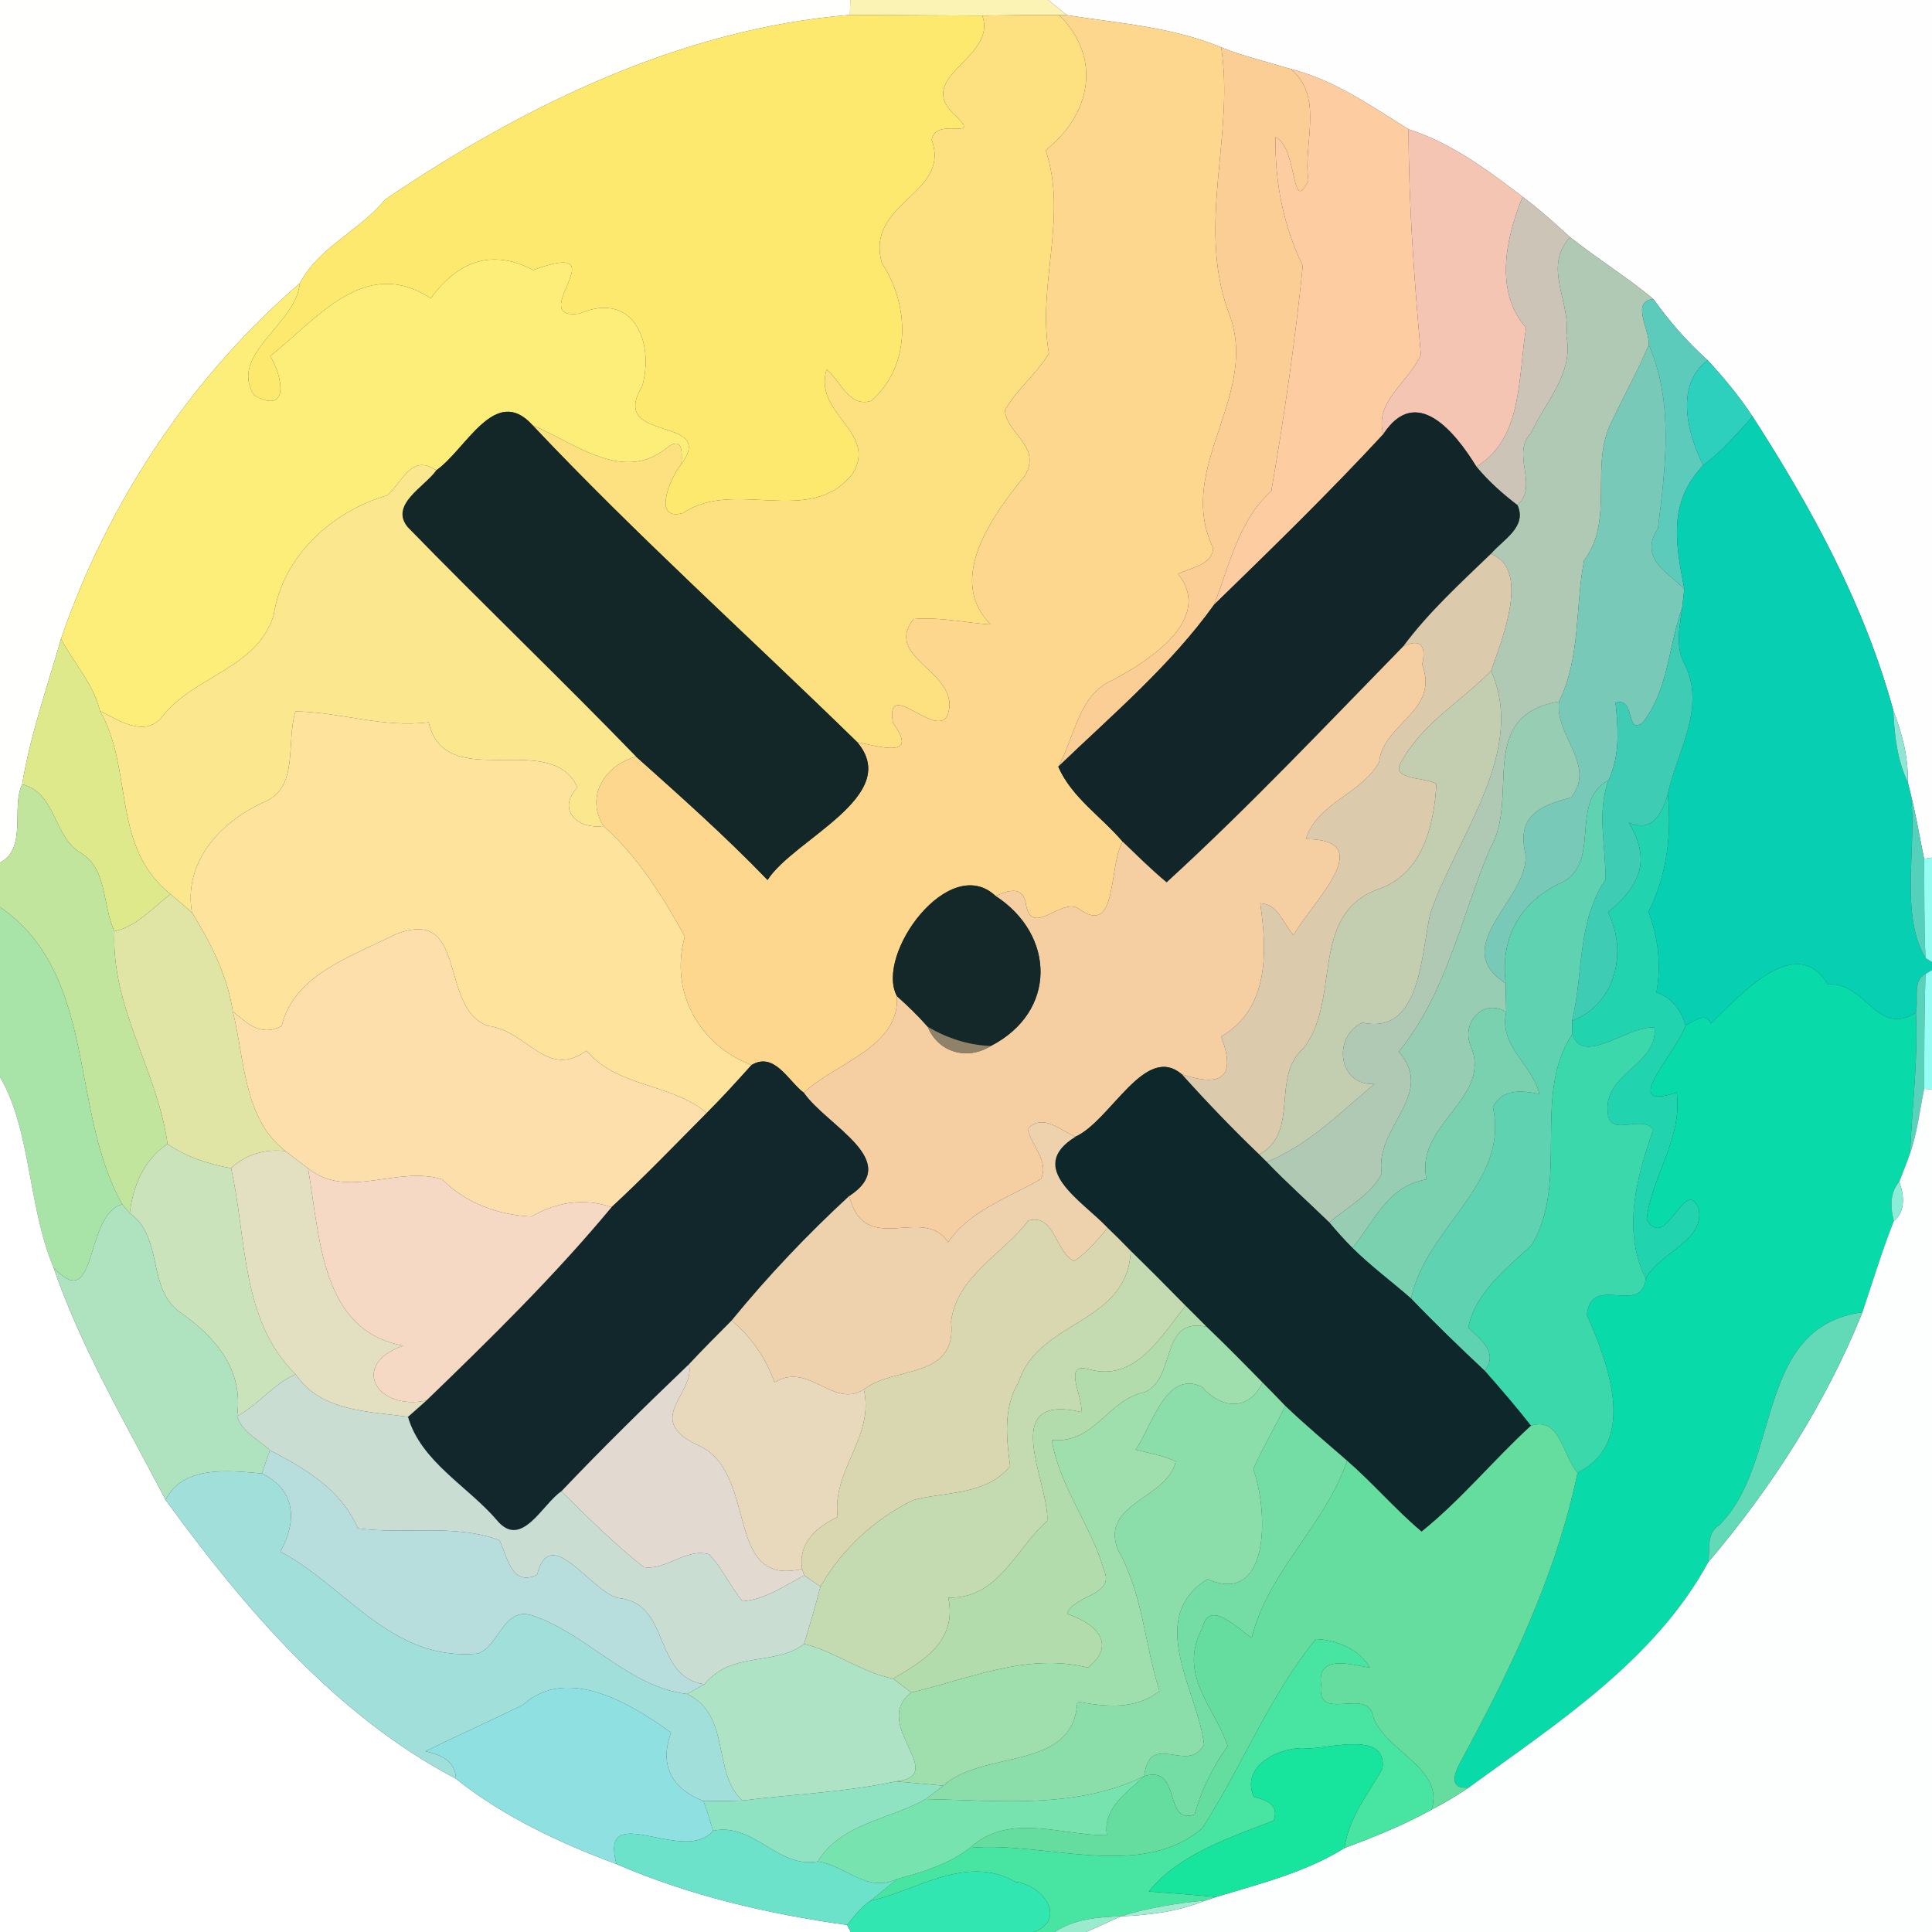 <?xml version="1.0" encoding="UTF-8" ?>
<!DOCTYPE svg PUBLIC "-//W3C//DTD SVG 1.1//EN" "http://www.w3.org/Graphics/SVG/1.1/DTD/svg11.dtd">
<svg width="250pt" height="250pt" viewBox="0 0 250 250" version="1.1" xmlns="http://www.w3.org/2000/svg">
<rect x="0" y="0" width="250" height="250" fill="#333333" stroke="none"/>
<g id="#fffffeff">
<path fill="#fffffe" opacity="1.00" d=" M 0.00 0.00 L 110.02 0.00 C 110.01 0.48 109.99 1.45 109.98 1.93 C 88.17 3.71 67.75 13.69 49.85 25.81 C 46.55 29.85 41.26 31.96 38.78 36.67 C 24.68 48.82 13.92 65.05 7.90 82.66 C 6.12 88.89 3.93 95.06 2.87 101.48 C 1.43 104.46 3.56 109.76 0.00 111.63 L 0.00 0.00 Z" />
</g>
<g id="#fbf3b4ff">
<path fill="#fbf3b4" opacity="1.00" d=" M 110.02 0.00 L 135.63 0.00 C 136.44 0.65 137.25 1.31 138.06 1.96 L 137.06 1.95 C 133.73 1.93 130.43 1.96 127.11 2.02 C 121.39 1.99 115.68 1.97 109.98 1.93 C 109.99 1.45 110.01 0.48 110.02 0.00 Z" />
</g>
<g id="#fefefeff">
<path fill="#fefefe" opacity="1.00" d=" M 135.63 0.00 L 250.00 0.00 L 250.00 110.97 L 248.98 111.13 C 248.40 108.35 247.95 105.54 247.25 102.79 C 247.15 102.40 246.97 101.62 246.87 101.23 C 246.95 98.01 246.14 94.90 244.99 91.92 C 241.24 78.20 234.43 65.76 226.78 53.89 C 225.07 51.30 223.08 48.90 220.98 46.62 C 218.34 44.25 216.02 41.59 213.96 38.71 C 210.52 35.84 206.68 33.48 203.17 30.69 C 201.19 28.88 199.18 27.08 197.03 25.47 C 192.48 21.99 187.79 18.49 182.27 16.73 C 177.41 13.72 172.62 10.32 166.99 8.92 C 163.99 8.01 160.93 7.30 158.02 6.13 C 151.66 3.47 144.78 3.03 138.06 1.96 C 137.25 1.31 136.44 0.65 135.63 0.00 Z" />
</g>
<g id="#fee96fff">
<path fill="#fee96f" opacity="1.00" d=" M 49.85 25.81 C 67.75 13.69 88.17 3.71 109.98 1.93 C 115.68 1.97 121.39 1.99 127.11 2.02 C 129.11 7.68 117.79 9.93 123.84 15.15 C 126.92 18.24 121.07 15.04 120.56 18.10 C 123.12 25.19 111.83 26.14 114.13 34.09 C 117.64 39.36 118.02 47.26 112.73 51.88 C 109.83 52.76 108.80 49.27 106.96 47.81 C 105.19 53.59 113.65 55.88 110.33 61.29 C 104.83 68.30 95.07 61.83 88.38 66.39 C 84.32 67.53 86.72 61.73 88.17 60.07 C 92.85 53.63 78.59 57.48 83.10 49.97 C 84.70 44.34 82.01 37.57 74.98 40.58 C 67.74 41.54 80.40 30.75 69.01 34.94 C 63.80 32.24 59.41 33.60 55.74 38.60 C 47.20 33.04 41.12 41.22 34.96 46.07 C 36.57 48.67 37.53 53.79 32.89 51.15 C 29.49 45.87 38.41 41.91 38.78 36.67 C 41.26 31.96 46.55 29.85 49.85 25.81 Z" />
</g>
<g id="#fde07fff">
<path fill="#fde07f" opacity="1.00" d=" M 127.11 2.02 C 130.43 1.96 133.73 1.93 137.06 1.95 C 142.75 7.63 141.02 14.95 135.31 19.43 C 138.21 28.11 134.16 36.85 135.73 45.74 C 134.12 48.40 131.56 50.38 130.04 53.08 C 130.20 56.13 134.83 57.70 132.64 61.52 C 128.38 66.76 122.39 74.97 128.19 80.81 C 124.86 80.59 121.55 79.79 118.21 80.11 C 114.28 85.07 123.91 86.87 122.77 92.02 C 121.78 96.53 114.45 87.18 115.55 93.55 C 118.88 98.09 114.22 96.73 110.92 96.03 C 96.92 82.35 82.35 69.27 68.92 55.03 C 74.31 57.27 80.49 62.49 86.13 58.08 C 88.20 56.41 88.34 58.09 88.17 60.07 C 86.72 61.73 84.32 67.53 88.38 66.39 C 95.07 61.83 104.83 68.30 110.33 61.29 C 113.65 55.88 105.19 53.59 106.96 47.81 C 108.80 49.27 109.83 52.76 112.73 51.88 C 118.02 47.26 117.64 39.36 114.13 34.09 C 111.83 26.14 123.12 25.19 120.56 18.10 C 121.07 15.04 126.92 18.24 123.84 15.15 C 117.79 9.93 129.11 7.68 127.11 2.02 Z" />
</g>
<g id="#fcd78dff">
<path fill="#fcd78d" opacity="1.00" d=" M 137.06 1.95 L 138.06 1.96 C 144.78 3.03 151.66 3.47 158.02 6.13 C 159.76 17.36 154.92 28.83 158.86 40.12 C 163.41 50.96 151.92 60.33 156.98 70.92 C 156.87 73.13 154.04 73.46 152.44 74.26 C 157.10 80.12 148.67 85.51 143.99 87.99 C 139.57 89.85 139.06 95.40 136.94 99.21 C 138.67 103.19 142.52 105.67 145.28 108.92 C 143.39 111.97 144.72 121.42 139.54 117.55 C 137.30 116.17 133.62 121.22 132.79 117.20 C 132.50 114.62 130.65 115.11 128.83 115.94 C 122.84 110.29 113.18 123.51 116.06 128.90 C 116.49 135.50 108.15 137.50 104.01 141.40 C 101.99 139.88 100.20 136.03 97.24 137.82 C 90.49 135.24 86.61 128.38 88.61 121.18 C 85.77 116.01 82.54 110.83 78.09 106.89 C 75.69 103.05 78.29 98.98 82.31 97.91 C 88.11 103.09 93.92 108.26 99.32 113.87 C 102.69 108.59 116.84 102.99 110.92 96.03 C 114.22 96.73 118.88 98.09 115.55 93.55 C 114.45 87.18 121.78 96.53 122.77 92.02 C 123.91 86.87 114.28 85.07 118.21 80.11 C 121.55 79.79 124.86 80.59 128.19 80.81 C 122.39 74.97 128.38 66.76 132.64 61.52 C 134.83 57.70 130.20 56.13 130.04 53.08 C 131.56 50.38 134.12 48.40 135.73 45.74 C 134.16 36.85 138.21 28.11 135.31 19.43 C 141.02 14.95 142.75 7.63 137.06 1.95 Z" />
</g>
<g id="#face94ff">
<path fill="#face94" opacity="1.00" d=" M 158.02 6.13 C 160.93 7.30 163.99 8.01 166.99 8.92 C 171.42 12.51 168.56 18.62 169.31 23.33 C 167.05 28.14 167.95 19.08 165.06 17.75 C 164.94 23.52 166.06 29.20 168.58 34.39 C 167.59 44.15 166.18 53.88 164.51 63.53 C 160.28 67.35 159.10 73.11 157.11 78.24 C 151.45 86.14 143.92 92.50 136.94 99.21 C 139.06 95.40 139.57 89.85 143.99 87.99 C 148.67 85.51 157.10 80.12 152.44 74.26 C 154.04 73.46 156.87 73.13 156.98 70.92 C 151.92 60.33 163.41 50.96 158.86 40.12 C 154.92 28.83 159.76 17.36 158.02 6.13 Z" />
</g>
<g id="#fdcca1ff">
<path fill="#fdcca1" opacity="1.00" d=" M 166.99 8.92 C 172.62 10.32 177.41 13.72 182.27 16.73 C 182.27 26.47 183.01 36.19 183.86 45.89 C 182.37 49.40 177.74 52.00 179.01 56.17 C 171.97 63.78 164.54 71.02 157.11 78.24 C 159.10 73.11 160.28 67.35 164.51 63.53 C 166.18 53.88 167.59 44.15 168.58 34.39 C 166.06 29.20 164.94 23.52 165.06 17.75 C 167.95 19.08 167.05 28.14 169.31 23.33 C 168.56 18.62 171.42 12.51 166.99 8.92 Z" />
</g>
<g id="#f5c5b3ff">
<path fill="#f5c5b3" opacity="1.00" d=" M 182.27 16.73 C 187.79 18.49 192.48 21.99 197.03 25.47 C 194.84 30.76 193.35 37.79 197.48 42.41 C 196.43 48.55 197.10 56.82 191.04 60.38 C 188.26 55.85 183.24 49.70 179.01 56.17 C 177.74 52.00 182.37 49.40 183.86 45.89 C 183.01 36.19 182.27 26.47 182.27 16.73 Z" />
</g>
<g id="#cdc4b8ff">
<path fill="#cdc4b8" opacity="1.00" d=" M 197.48 42.41 C 193.35 37.79 194.84 30.76 197.03 25.47 C 199.18 27.08 201.19 28.88 203.17 30.69 C 199.58 34.58 203.29 39.02 202.69 43.44 C 203.67 48.33 199.97 51.99 198.12 56.04 C 195.46 58.76 199.18 62.82 196.36 65.37 C 194.42 63.89 192.59 62.26 191.04 60.38 C 197.10 56.82 196.43 48.55 197.48 42.41 Z" />
</g>
<g id="#afc9b5ff">
<path fill="#afc9b5" opacity="1.00" d=" M 203.17 30.69 C 206.68 33.48 210.52 35.84 213.96 38.71 C 210.94 38.92 213.52 42.74 213.35 44.64 C 211.92 48.05 210.09 51.25 208.54 54.60 C 205.65 60.19 208.96 67.28 204.98 72.50 C 203.81 78.57 204.55 85.09 201.74 90.78 C 190.87 92.65 196.74 103.28 192.81 109.80 C 189.07 118.67 187.21 128.48 181.00 136.08 C 185.89 141.70 177.84 145.78 178.79 151.85 C 177.46 154.60 174.31 156.20 172.01 158.19 C 169.32 155.57 166.51 153.08 163.92 150.37 C 169.43 148.06 173.39 144.01 177.84 140.27 C 173.12 140.51 172.39 134.13 176.29 132.33 C 184.08 134.04 183.86 122.85 185.14 118.02 C 188.61 108.09 197.59 97.18 192.94 86.81 C 194.51 82.39 198.00 73.61 192.92 71.67 C 194.49 69.80 197.63 68.21 196.36 65.37 C 199.18 62.82 195.46 58.76 198.12 56.04 C 199.97 51.99 203.67 48.33 202.69 43.44 C 203.29 39.02 199.58 34.58 203.17 30.69 Z" />
</g>
<g id="#fded79ff">
<path fill="#fded79" opacity="1.00" d=" M 55.74 38.60 C 59.41 33.60 63.80 32.24 69.01 34.94 C 80.40 30.75 67.74 41.54 74.98 40.58 C 82.01 37.57 84.70 44.34 83.10 49.97 C 78.59 57.48 92.85 53.63 88.17 60.07 C 88.34 58.09 88.20 56.41 86.13 58.08 C 80.49 62.49 74.31 57.27 68.92 55.03 C 64.06 49.64 60.33 58.16 56.45 60.86 C 53.26 58.66 52.09 62.33 50.14 64.09 C 43.03 66.12 36.57 71.96 35.42 79.57 C 33.32 86.56 24.94 87.46 20.88 92.88 C 18.63 95.43 15.29 93.18 12.94 92.00 C 12.11 88.47 9.53 85.80 7.90 82.66 C 13.92 65.05 24.68 48.82 38.78 36.67 C 38.41 41.91 29.49 45.87 32.89 51.15 C 37.53 53.79 36.57 48.67 34.96 46.07 C 41.12 41.22 47.20 33.04 55.74 38.60 Z" />
</g>
<g id="#5dcbbbff">
<path fill="#5dcbbb" opacity="1.00" d=" M 213.35 44.64 C 213.52 42.74 210.94 38.92 213.96 38.71 C 216.02 41.59 218.34 44.25 220.98 46.62 C 216.71 49.76 218.33 56.11 220.40 60.20 C 215.78 65.07 216.84 70.38 217.95 76.22 C 215.90 74.07 212.00 72.35 214.53 68.40 C 215.50 60.63 216.62 52.00 213.35 44.64 Z" />
</g>
<g id="#79c9b8ff">
<path fill="#79c9b8" opacity="1.00" d=" M 213.35 44.64 C 216.62 52.00 215.50 60.63 214.53 68.40 C 212.00 72.35 215.90 74.07 217.95 76.22 C 217.88 76.83 217.74 78.06 217.67 78.67 C 215.89 83.57 215.94 89.18 212.56 93.51 C 210.28 95.15 211.69 90.14 209.05 90.93 C 209.38 94.32 209.66 97.73 208.14 100.96 C 202.77 103.83 207.67 112.18 201.43 114.50 C 196.38 117.19 194.17 121.60 194.83 127.24 C 187.29 122.42 197.84 116.33 197.41 110.57 C 196.11 105.33 199.69 104.16 203.31 103.19 C 206.62 99.01 201.16 95.19 201.74 90.78 C 204.55 85.09 203.81 78.57 204.98 72.50 C 208.96 67.28 205.65 60.19 208.54 54.60 C 210.09 51.25 211.92 48.05 213.35 44.64 Z" />
</g>
<g id="#2dcfbdff">
<path fill="#2dcfbd" opacity="1.00" d=" M 220.40 60.20 C 218.33 56.11 216.71 49.76 220.98 46.62 C 223.08 48.90 225.07 51.30 226.78 53.89 C 224.76 56.10 222.83 58.42 220.40 60.20 Z" />
</g>
<g id="#132728ff">
<path fill="#132728" opacity="1.00" d=" M 56.45 60.86 C 60.33 58.16 64.06 49.64 68.92 55.03 C 82.35 69.27 96.92 82.35 110.92 96.03 C 116.84 102.99 102.69 108.59 99.32 113.87 C 93.92 108.26 88.11 103.09 82.31 97.91 C 72.59 87.87 62.48 78.21 52.74 68.20 C 50.38 65.28 54.96 62.98 56.45 60.86 Z" />
</g>
<g id="#12262aff">
<path fill="#12262a" opacity="1.00" d=" M 179.01 56.17 C 183.24 49.70 188.26 55.85 191.04 60.38 C 192.59 62.26 194.42 63.89 196.36 65.37 C 197.63 68.21 194.49 69.80 192.92 71.67 C 188.97 75.48 184.87 79.21 181.59 83.63 C 171.52 93.93 161.59 104.46 150.96 114.18 C 148.97 112.53 147.14 110.70 145.28 108.92 C 142.52 105.67 138.67 103.19 136.94 99.21 C 143.92 92.50 151.45 86.14 157.11 78.24 C 164.54 71.02 171.97 63.78 179.01 56.17 Z" />
</g>
<g id="#07cfb2ff">
<path fill="#07cfb2" opacity="1.00" d=" M 220.40 60.20 C 222.83 58.42 224.76 56.10 226.78 53.89 C 234.43 65.76 241.24 78.20 244.99 91.92 C 245.14 95.10 245.48 98.32 246.87 101.23 C 246.97 101.62 247.15 102.40 247.25 102.79 C 248.12 109.48 245.76 118.23 249.16 123.98 L 250.00 124.49 L 250.00 125.52 L 249.16 126.02 C 247.40 126.88 248.31 129.43 247.92 131.01 C 242.91 134.33 241.43 126.95 236.53 127.39 C 232.42 120.54 225.12 128.83 221.41 132.43 C 220.58 130.83 219.21 132.22 218.12 132.69 C 217.52 130.74 216.35 129.08 214.34 128.44 C 214.98 124.86 214.58 121.38 213.32 117.98 C 215.70 113.25 216.33 107.99 215.81 102.75 C 217.00 97.30 220.80 91.51 218.00 85.99 C 216.74 83.70 217.35 81.11 217.67 78.67 C 217.74 78.06 217.88 76.83 217.95 76.22 C 216.84 70.38 215.78 65.07 220.40 60.20 Z" />
</g>
<g id="#fbe88eff">
<path fill="#fbe88e" opacity="1.00" d=" M 50.14 64.09 C 52.09 62.33 53.26 58.66 56.45 60.86 C 54.96 62.98 50.38 65.28 52.74 68.20 C 62.48 78.21 72.59 87.87 82.31 97.91 C 78.29 98.98 75.69 103.05 78.09 106.89 C 74.70 107.37 72.01 104.73 74.72 101.90 C 71.30 94.27 57.58 102.83 55.47 93.46 C 49.62 94.22 44.04 92.14 38.24 92.05 C 36.94 96.09 38.84 102.08 33.92 103.90 C 28.49 106.43 23.72 111.53 24.84 118.09 C 23.92 117.28 22.99 116.48 22.06 115.69 C 14.36 109.55 17.32 99.67 12.94 92.00 C 15.29 93.18 18.63 95.43 20.88 92.88 C 24.94 87.46 33.32 86.56 35.42 79.57 C 36.57 71.96 43.03 66.12 50.14 64.09 Z" />
</g>
<g id="#dbcaacff">
<path fill="#dbcaac" opacity="1.00" d=" M 181.59 83.63 C 184.87 79.21 188.97 75.48 192.92 71.67 C 198.00 73.61 194.51 82.39 192.94 86.81 C 189.14 90.71 184.15 93.53 181.44 98.41 C 179.58 100.98 184.42 100.53 185.87 101.43 C 185.55 106.96 184.06 113.23 178.10 115.15 C 169.35 118.59 173.58 129.52 168.63 135.68 C 164.41 139.44 168.26 146.50 162.93 149.39 C 159.46 146.06 156.13 142.59 152.92 139.01 C 158.13 140.75 159.99 139.37 158.02 134.13 C 164.20 130.54 164.00 123.22 163.07 116.88 C 165.39 116.97 166.04 119.53 167.38 120.99 C 169.94 116.59 178.49 108.59 168.97 108.58 C 170.40 103.91 176.33 102.63 178.46 98.60 C 179.01 93.53 186.29 92.10 184.03 85.97 C 184.57 83.67 183.91 82.53 181.59 83.63 Z" />
</g>
<g id="#3eccb4ff">
<path fill="#3eccb4" opacity="1.00" d=" M 212.56 93.51 C 215.94 89.18 215.89 83.57 217.67 78.67 C 217.35 81.11 216.74 83.70 218.00 85.99 C 220.80 91.51 217.00 97.30 215.81 102.75 C 215.06 105.32 213.82 107.79 210.77 106.43 C 213.56 111.16 212.47 114.43 208.07 118.05 C 210.66 123.13 209.07 129.96 203.42 132.09 C 204.92 125.97 204.03 119.36 207.74 113.83 C 207.82 109.52 206.59 105.16 208.14 100.96 C 209.66 97.73 209.38 94.32 209.05 90.93 C 211.69 90.14 210.28 95.15 212.56 93.51 Z" />
</g>
<g id="#dee98bff">
<path fill="#dee98b" opacity="1.00" d=" M 2.87 101.48 C 3.93 95.06 6.12 88.89 7.90 82.66 C 9.53 85.80 12.11 88.47 12.94 92.00 C 17.32 99.67 14.36 109.55 22.06 115.69 C 19.75 117.46 17.78 119.84 14.81 120.51 C 13.24 117.21 13.94 112.62 10.58 110.44 C 6.82 108.36 7.39 102.67 2.87 101.48 Z" />
</g>
<g id="#f5cea2ff">
<path fill="#f5cea2" opacity="1.00" d=" M 181.59 83.63 C 183.91 82.53 184.57 83.67 184.03 85.97 C 186.29 92.10 179.01 93.53 178.46 98.60 C 176.33 102.63 170.40 103.91 168.97 108.58 C 178.49 108.59 169.94 116.59 167.38 120.99 C 166.04 119.53 165.39 116.97 163.07 116.88 C 164.00 123.22 164.20 130.54 158.02 134.13 C 159.99 139.37 158.13 140.75 152.92 139.01 C 148.16 134.95 143.76 145.00 139.16 147.09 C 137.19 146.27 134.94 144.00 132.98 146.08 C 133.46 148.22 135.81 150.33 134.69 152.56 C 130.50 155.01 125.51 156.59 122.68 160.76 C 119.52 155.80 111.94 162.85 109.88 154.77 C 116.87 150.18 107.06 145.75 104.01 141.40 C 108.15 137.50 116.49 135.50 116.06 128.90 C 117.46 130.15 118.81 131.45 120.05 132.87 C 121.39 136.14 125.10 137.28 128.21 135.35 C 136.80 130.92 136.57 120.98 128.83 115.94 C 130.65 115.11 132.50 114.62 132.79 117.20 C 133.62 121.22 137.30 116.17 139.54 117.55 C 144.72 121.42 143.39 111.97 145.28 108.92 C 147.14 110.70 148.97 112.53 150.96 114.18 C 161.59 104.46 171.52 93.93 181.59 83.63 Z" />
</g>
<g id="#c3cdb0ff">
<path fill="#c3cdb0" opacity="1.00" d=" M 181.44 98.41 C 184.15 93.53 189.14 90.71 192.94 86.81 C 197.59 97.18 188.61 108.09 185.14 118.02 C 183.86 122.85 184.08 134.04 176.29 132.33 C 172.39 134.13 173.12 140.51 177.84 140.27 C 173.39 144.01 169.43 148.06 163.92 150.37 C 163.67 150.12 163.18 149.64 162.93 149.39 C 168.26 146.50 164.41 139.44 168.63 135.68 C 173.58 129.52 169.35 118.59 178.10 115.15 C 184.06 113.23 185.55 106.96 185.87 101.43 C 184.42 100.53 179.58 100.98 181.44 98.41 Z" />
</g>
<g id="#97cdb3ff">
<path fill="#97cdb3" opacity="1.00" d=" M 192.81 109.80 C 196.74 103.28 190.87 92.65 201.74 90.78 C 201.16 95.19 206.62 99.01 203.31 103.19 C 199.69 104.16 196.11 105.33 197.41 110.57 C 197.84 116.33 187.29 122.42 194.83 127.24 C 194.86 128.47 194.88 129.71 194.90 130.96 C 191.81 129.02 188.87 132.62 190.43 135.62 C 192.89 142.24 183.02 145.61 184.60 152.61 C 179.48 153.50 177.88 158.03 175.01 161.49 C 173.95 160.44 172.97 159.32 172.01 158.19 C 174.31 156.20 177.46 154.60 178.79 151.85 C 177.84 145.78 185.89 141.70 181.00 136.08 C 187.21 128.48 189.07 118.67 192.81 109.80 Z" />
</g>
<g id="#fee39cff">
<path fill="#fee39c" opacity="1.00" d=" M 38.24 92.05 C 44.04 92.14 49.62 94.22 55.47 93.46 C 57.58 102.83 71.30 94.27 74.72 101.90 C 72.01 104.73 74.70 107.37 78.09 106.89 C 82.54 110.83 85.77 116.01 88.61 121.18 C 86.61 128.38 90.49 135.24 97.24 137.82 C 95.35 139.92 93.45 142.02 91.45 144.02 C 86.88 140.14 79.95 140.77 75.89 135.96 C 70.70 139.72 68.22 133.33 63.10 132.74 C 56.66 130.34 60.71 117.02 51.01 120.97 C 45.63 123.73 38.03 126.08 36.45 132.77 C 33.64 134.23 31.92 132.30 30.13 130.90 C 29.44 126.27 27.29 122.03 24.84 118.09 C 23.72 111.53 28.49 106.43 33.92 103.90 C 38.84 102.08 36.94 96.09 38.24 92.05 Z" />
</g>
<g id="#90e5d5ff">
<path fill="#90e5d5" opacity="1.00" d=" M 244.99 91.92 C 246.14 94.90 246.95 98.01 246.87 101.23 C 245.48 98.32 245.14 95.10 244.99 91.92 Z" />
</g>
<g id="#5fd2b2ff">
<path fill="#5fd2b2" opacity="1.00" d=" M 201.43 114.50 C 207.67 112.18 202.77 103.83 208.14 100.96 C 206.59 105.16 207.82 109.52 207.74 113.83 C 204.03 119.36 204.92 125.97 203.42 132.09 C 203.43 132.52 203.46 133.38 203.47 133.81 C 198.14 141.73 203.18 153.00 198.16 161.15 C 194.92 164.17 190.92 167.24 189.99 171.80 C 191.60 173.33 193.93 175.02 192.14 177.40 C 188.89 174.35 185.68 171.26 182.60 168.04 C 184.48 158.84 195.37 153.14 193.18 143.27 C 194.42 140.82 196.91 141.11 199.20 141.57 C 198.26 137.67 193.92 135.40 194.90 130.96 C 194.88 129.71 194.86 128.47 194.83 127.24 C 194.17 121.60 196.38 117.19 201.43 114.50 Z" />
</g>
<g id="#c2e59eff">
<path fill="#c2e59e" opacity="1.00" d=" M 0.00 111.63 C 3.56 109.76 1.43 104.46 2.87 101.48 C 7.39 102.67 6.82 108.36 10.58 110.44 C 13.94 112.62 13.24 117.21 14.81 120.51 C 14.36 130.41 20.38 138.50 21.68 148.02 C 18.62 150.06 17.22 153.43 16.79 156.98 C 16.54 156.69 16.06 156.12 15.82 155.84 C 8.92 143.63 12.71 126.17 0.00 117.37 L 0.00 111.63 Z" />
</g>
<g id="#22d3b0ff">
<path fill="#22d3b0" opacity="1.00" d=" M 210.77 106.43 C 213.82 107.79 215.06 105.32 215.81 102.75 C 216.33 107.99 215.70 113.25 213.32 117.98 C 214.58 121.38 214.98 124.86 214.34 128.44 C 216.35 129.08 217.52 130.74 218.12 132.69 C 216.93 136.26 209.29 143.96 216.96 141.36 C 217.75 147.37 213.68 152.21 213.08 157.79 C 215.60 162.10 217.94 152.16 219.78 156.29 C 220.79 160.50 214.72 162.08 212.97 165.43 C 209.85 159.31 211.80 152.26 213.93 146.15 C 212.41 144.12 208.26 147.32 208.04 143.94 C 207.46 138.86 214.56 137.81 214.10 132.96 C 210.60 132.71 204.79 138.01 203.47 133.81 C 203.46 133.38 203.43 132.52 203.42 132.09 C 209.07 129.96 210.66 123.13 208.07 118.05 C 212.47 114.43 213.56 111.16 210.77 106.43 Z" />
</g>
<g id="#55d1bbff">
<path fill="#55d1bb" opacity="1.00" d=" M 247.25 102.79 C 247.95 105.54 248.40 108.35 248.98 111.13 C 249.03 115.41 248.96 119.70 249.16 123.98 C 245.76 118.23 248.12 109.48 247.25 102.79 Z" />
</g>
<g id="#96fdf3ff">
<path fill="#96fdf3" opacity="1.00" d=" M 248.98 111.13 L 250.00 110.97 L 250.00 124.49 L 249.16 123.98 C 248.96 119.70 249.03 115.41 248.98 111.13 Z" />
</g>
<g id="#152829ff">
<path fill="#152829" opacity="1.00" d=" M 116.06 128.90 C 113.18 123.51 122.84 110.29 128.83 115.94 C 136.57 120.98 136.80 130.92 128.21 135.35 C 125.30 135.25 122.54 134.34 120.05 132.87 C 118.81 131.45 117.46 130.15 116.06 128.90 Z" />
</g>
<g id="#e0e4a4ff">
<path fill="#e0e4a4" opacity="1.00" d=" M 14.81 120.51 C 17.78 119.84 19.75 117.46 22.06 115.69 C 22.99 116.48 23.92 117.28 24.84 118.09 C 27.29 122.03 29.44 126.27 30.13 130.90 C 31.68 137.03 31.45 144.66 36.93 148.95 C 34.32 148.65 31.82 149.35 29.90 151.17 C 26.99 150.64 24.12 149.73 21.68 148.02 C 20.38 138.50 14.36 130.41 14.81 120.51 Z" />
</g>
<g id="#a8e4a7ff">
<path fill="#a8e4a7" opacity="1.00" d=" M 0.00 117.37 C 12.71 126.17 8.92 143.63 15.82 155.84 C 10.87 157.15 12.69 170.31 6.91 163.98 C 3.61 156.10 4.02 146.25 0.00 139.35 L 0.00 117.37 Z" />
</g>
<g id="#fddfacff">
<path fill="#fddfac" opacity="1.00" d=" M 36.45 132.77 C 38.03 126.08 45.63 123.73 51.01 120.97 C 60.71 117.02 56.66 130.34 63.10 132.74 C 68.22 133.33 70.70 139.72 75.89 135.96 C 79.95 140.77 86.88 140.14 91.45 144.02 C 87.38 148.12 83.38 152.29 79.13 156.21 C 75.52 154.95 72.01 155.57 68.76 157.42 C 64.52 157.24 60.25 155.68 57.23 152.62 C 51.49 150.77 44.93 155.31 39.86 151.17 C 38.88 150.43 37.90 149.70 36.93 148.95 C 31.45 144.66 31.68 137.03 30.13 130.90 C 31.92 132.30 33.64 134.23 36.45 132.77 Z" />
</g>
<g id="#08daaaff">
<path fill="#08daaa" opacity="1.00" d=" M 221.41 132.43 C 225.12 128.83 232.42 120.54 236.53 127.39 C 241.43 126.95 242.91 134.33 247.92 131.01 C 248.23 137.10 247.41 143.15 247.16 149.22 C 246.75 150.48 246.23 151.69 245.76 152.92 C 244.51 154.34 244.61 156.29 245.06 158.00 C 243.53 161.87 242.33 165.86 241.00 169.80 C 226.90 171.74 230.64 189.38 222.42 197.40 C 220.78 198.43 221.29 200.51 221.05 202.14 C 214.15 214.85 201.48 222.99 190.06 231.31 C 187.43 231.56 188.14 229.53 188.99 227.99 C 195.47 216.01 201.30 204.05 204.14 190.56 C 211.99 186.67 208.11 176.43 205.34 170.15 C 205.89 164.69 212.38 170.37 212.97 165.43 C 214.72 162.08 220.79 160.50 219.78 156.29 C 217.94 152.16 215.60 162.10 213.08 157.79 C 213.68 152.21 217.75 147.37 216.96 141.36 C 209.29 143.96 216.93 136.26 218.12 132.69 C 219.21 132.22 220.58 130.83 221.41 132.43 Z" />
</g>
<g id="#58d2baff">
<path fill="#58d2ba" opacity="1.00" d=" M 247.92 131.01 C 248.31 129.43 247.40 126.88 249.16 126.02 C 249.00 130.97 249.00 135.93 248.99 140.89 C 248.40 143.67 248.12 146.53 247.16 149.22 C 247.41 143.15 248.23 137.10 247.92 131.01 Z" />
</g>
<g id="#95fdf3ff">
<path fill="#95fdf3" opacity="1.00" d=" M 249.16 126.02 L 250.00 125.52 L 250.00 141.00 L 248.99 140.89 C 249.00 135.93 249.00 130.97 249.16 126.02 Z" />
</g>
<g id="#7ad1b0ff">
<path fill="#7ad1b0" opacity="1.00" d=" M 190.43 135.62 C 188.87 132.62 191.81 129.02 194.90 130.96 C 193.92 135.40 198.26 137.67 199.20 141.57 C 196.91 141.11 194.42 140.82 193.18 143.27 C 195.37 153.14 184.48 158.84 182.60 168.04 C 180.08 165.83 177.38 163.84 175.01 161.49 C 177.88 158.03 179.48 153.50 184.60 152.61 C 183.02 145.61 192.89 142.24 190.43 135.62 Z" />
</g>
<g id="#908268ff">
<path fill="#908268" opacity="1.00" d=" M 120.05 132.87 C 122.54 134.34 125.30 135.25 128.21 135.35 C 125.10 137.28 121.39 136.14 120.05 132.87 Z" />
</g>
<g id="#3bd8acff">
<path fill="#3bd8ac" opacity="1.00" d=" M 203.47 133.81 C 204.79 138.01 210.60 132.71 214.10 132.96 C 214.56 137.81 207.46 138.86 208.04 143.94 C 208.26 147.32 212.41 144.12 213.93 146.15 C 211.80 152.26 209.85 159.31 212.97 165.43 C 212.38 170.37 205.89 164.69 205.34 170.15 C 208.11 176.43 211.99 186.67 204.14 190.56 C 202.20 188.42 201.91 183.24 198.10 184.49 C 196.20 182.05 194.18 179.72 192.14 177.40 C 193.93 175.02 191.60 173.33 189.99 171.80 C 190.92 167.24 194.92 164.17 198.16 161.15 C 203.18 153.00 198.14 141.73 203.47 133.81 Z" />
</g>
<g id="#12272bff">
<path fill="#12272b" opacity="1.00" d=" M 97.24 137.82 C 100.20 136.03 101.99 139.88 104.01 141.40 C 107.06 145.75 116.87 150.18 109.88 154.77 C 104.45 159.78 99.35 165.15 94.67 170.88 C 92.81 172.75 90.95 174.61 89.15 176.54 C 83.54 181.91 77.99 187.35 72.64 192.98 C 70.21 194.58 67.49 200.57 64.30 196.72 C 60.54 192.32 54.47 189.15 52.79 183.34 C 53.59 182.65 54.38 181.94 55.17 181.23 C 63.48 173.21 71.75 165.10 79.13 156.21 C 83.38 152.29 87.38 148.12 91.45 144.02 C 93.45 142.02 95.35 139.92 97.24 137.82 Z" />
</g>
<g id="#0e272aff">
<path fill="#0e272a" opacity="1.00" d=" M 139.16 147.09 C 143.76 145.00 148.16 134.95 152.92 139.01 C 156.13 142.59 159.46 146.06 162.93 149.39 C 163.18 149.64 163.67 150.12 163.92 150.37 C 166.51 153.08 169.32 155.57 172.01 158.19 C 172.97 159.32 173.95 160.44 175.01 161.49 C 177.38 163.84 180.08 165.83 182.60 168.04 C 185.68 171.26 188.89 174.35 192.14 177.40 C 194.18 179.72 196.20 182.05 198.10 184.49 C 193.26 188.92 189.08 194.07 183.95 198.19 C 180.55 195.32 177.66 191.93 174.31 189.01 C 171.62 186.67 168.89 184.38 166.31 181.92 C 165.34 180.90 164.36 179.89 163.37 178.90 C 160.98 176.46 158.60 174.04 156.14 171.69 C 155.23 170.78 154.33 169.86 153.42 168.97 C 151.07 166.57 148.71 164.20 146.32 161.87 C 145.35 160.86 144.35 159.87 143.34 158.90 C 140.04 155.39 132.61 151.14 139.16 147.09 Z" />
</g>
<g id="#fefffeff">
<path fill="#fefffe" opacity="1.00" d=" M 0.00 139.35 C 4.02 146.25 3.61 156.10 6.91 163.98 C 10.54 174.54 16.31 184.22 21.43 194.09 C 31.63 208.11 43.42 221.97 59.00 230.17 C 65.11 235.05 72.44 238.49 79.77 241.21 C 89.28 245.32 99.39 247.66 109.62 249.09 L 110.09 250.00 L 0.00 250.00 L 0.00 139.35 Z" />
</g>
<g id="#fdfffeff">
<path fill="#fdfffe" opacity="1.00" d=" M 248.99 140.89 L 250.00 141.00 L 250.00 250.00 L 140.55 250.00 C 142.04 249.33 143.54 248.66 145.03 247.97 C 148.77 247.82 152.48 247.35 155.98 245.92 C 156.33 245.80 157.03 245.58 157.38 245.46 C 163.03 243.74 168.93 242.29 173.98 239.13 C 177.83 237.70 181.64 236.16 185.24 234.17 C 186.91 233.32 188.50 232.35 190.06 231.31 C 201.48 222.99 214.15 214.85 221.05 202.14 C 229.27 192.48 236.26 181.57 241.00 169.80 C 242.33 165.86 243.53 161.87 245.06 158.00 C 246.62 156.73 246.39 154.61 245.76 152.92 C 246.23 151.69 246.75 150.48 247.16 149.22 C 248.12 146.53 248.40 143.67 248.99 140.89 Z" />
</g>
<g id="#eed2adff">
<path fill="#eed2ad" opacity="1.00" d=" M 132.98 146.08 C 134.94 144.00 137.19 146.27 139.16 147.09 C 132.61 151.14 140.04 155.39 143.34 158.90 C 142.01 160.44 140.70 162.04 139.00 163.19 C 136.51 162.00 136.53 157.01 133.07 157.94 C 129.86 162.24 123.76 165.16 123.07 171.01 C 123.90 178.59 115.64 176.71 111.78 179.80 C 107.78 182.32 104.73 176.16 100.22 178.87 C 99.08 175.72 97.25 173.03 94.67 170.88 C 99.35 165.15 104.45 159.78 109.88 154.77 C 111.94 162.85 119.52 155.80 122.68 160.76 C 125.51 156.59 130.50 155.01 134.69 152.56 C 135.81 150.33 133.46 148.22 132.98 146.08 Z" />
</g>
<g id="#cbe3baff">
<path fill="#cbe3ba" opacity="1.00" d=" M 16.79 156.98 C 17.22 153.43 18.62 150.06 21.68 148.02 C 24.12 149.73 26.99 150.64 29.90 151.17 C 31.96 160.27 31.13 170.80 38.25 177.84 C 35.34 179.07 33.47 181.79 30.68 183.24 C 31.55 177.18 27.80 172.94 23.26 169.78 C 18.96 166.66 21.21 160.12 16.79 156.98 Z" />
</g>
<g id="#e3e0c2ff">
<path fill="#e3e0c2" opacity="1.00" d=" M 29.90 151.17 C 31.82 149.35 34.32 148.65 36.93 148.95 C 37.90 149.70 38.88 150.43 39.86 151.17 C 41.44 160.29 41.52 172.17 52.18 174.13 C 45.23 176.54 48.68 182.59 55.17 181.23 C 54.38 181.94 53.59 182.65 52.79 183.34 C 47.54 182.60 41.54 182.66 38.25 177.84 C 31.13 170.80 31.96 160.27 29.90 151.17 Z" />
</g>
<g id="#f6d9c5ff">
<path fill="#f6d9c5" opacity="1.00" d=" M 39.86 151.17 C 44.93 155.31 51.49 150.77 57.23 152.62 C 60.25 155.68 64.52 157.24 68.76 157.42 C 72.01 155.57 75.52 154.95 79.13 156.21 C 71.75 165.10 63.48 173.21 55.17 181.23 C 48.68 182.59 45.23 176.54 52.18 174.13 C 41.52 172.17 41.44 160.29 39.86 151.17 Z" />
</g>
<g id="#8becd7ff">
<path fill="#8becd7" opacity="1.00" d=" M 245.06 158.00 C 244.61 156.29 244.51 154.34 245.76 152.92 C 246.39 154.61 246.62 156.73 245.06 158.00 Z" />
</g>
<g id="#afe3c0ff">
<path fill="#afe3c0" opacity="1.00" d=" M 6.91 163.98 C 12.69 170.31 10.87 157.15 15.82 155.84 C 16.06 156.12 16.54 156.69 16.79 156.98 C 21.21 160.12 18.96 166.66 23.26 169.78 C 27.80 172.94 31.55 177.18 30.68 183.24 C 31.31 185.31 33.45 186.27 34.93 187.66 C 34.57 188.66 34.23 189.66 33.90 190.67 C 29.62 190.29 23.66 189.57 21.43 194.09 C 16.31 184.22 10.54 174.54 6.91 163.98 Z" />
</g>
<g id="#d9d7afff">
<path fill="#d9d7af" opacity="1.00" d=" M 123.07 171.01 C 123.76 165.16 129.86 162.24 133.07 157.94 C 136.53 157.01 136.51 162.00 139.00 163.19 C 140.70 162.04 142.01 160.44 143.34 158.90 C 144.35 159.87 145.35 160.86 146.32 161.87 C 145.88 171.44 134.33 170.78 131.81 178.86 C 129.80 182.16 130.22 186.06 130.71 189.71 C 127.55 193.55 122.45 192.97 118.13 194.12 C 113.15 196.58 108.95 200.47 106.17 205.29 C 105.65 204.93 104.59 204.22 104.06 203.87 L 103.79 203.02 C 103.26 199.63 105.64 197.62 108.39 196.29 C 107.62 190.21 113.20 185.92 111.78 179.80 C 115.64 176.71 123.90 178.59 123.07 171.01 Z" />
</g>
<g id="#c4dab1ff">
<path fill="#c4dab1" opacity="1.00" d=" M 146.32 161.87 C 148.71 164.20 151.07 166.57 153.42 168.97 C 150.20 172.98 146.91 178.85 140.96 177.20 C 137.34 176.13 140.23 180.80 139.91 182.72 C 128.96 180.15 135.83 191.98 135.51 196.80 C 131.44 200.37 129.19 206.95 122.71 206.73 C 123.89 212.33 119.48 214.95 115.56 217.21 C 111.45 216.42 108.09 213.70 104.05 212.73 C 104.78 210.25 105.53 207.79 106.17 205.29 C 108.95 200.47 113.15 196.58 118.13 194.12 C 122.45 192.97 127.55 193.55 130.71 189.71 C 130.22 186.06 129.80 182.16 131.81 178.86 C 134.33 170.78 145.88 171.44 146.32 161.87 Z" />
</g>
<g id="#b2dcacff">
<path fill="#b2dcac" opacity="1.00" d=" M 153.42 168.97 C 154.33 169.86 155.23 170.78 156.14 171.69 C 150.04 170.37 152.30 178.15 148.20 180.12 C 143.24 181.12 141.78 186.80 136.10 186.35 C 137.11 192.41 141.17 197.32 142.85 203.16 C 144.37 206.50 138.85 206.37 138.09 208.84 C 141.63 209.98 144.68 212.71 140.77 215.79 C 132.93 213.82 125.39 217.25 117.90 219.01 C 117.12 218.41 116.34 217.81 115.56 217.21 C 119.48 214.95 123.89 212.33 122.71 206.73 C 129.19 206.95 131.44 200.37 135.51 196.80 C 135.83 191.98 128.96 180.15 139.91 182.72 C 140.23 180.80 137.34 176.13 140.96 177.20 C 146.91 178.85 150.20 172.98 153.42 168.97 Z" />
</g>
<g id="#62dab7ff">
<path fill="#62dab7" opacity="1.00" d=" M 222.42 197.40 C 230.64 189.38 226.90 171.74 241.00 169.80 C 236.26 181.57 229.27 192.48 221.05 202.14 C 221.29 200.51 220.78 198.43 222.42 197.40 Z" />
</g>
<g id="#e8d9bdff">
<path fill="#e8d9bd" opacity="1.00" d=" M 89.15 176.54 C 90.95 174.61 92.81 172.75 94.67 170.88 C 97.25 173.03 99.08 175.72 100.22 178.87 C 104.73 176.16 107.78 182.32 111.78 179.80 C 113.20 185.92 107.62 190.21 108.39 196.29 C 105.64 197.62 103.26 199.63 103.79 203.02 C 93.47 205.46 98.34 190.27 90.11 186.91 C 83.26 183.59 90.03 180.29 89.15 176.54 Z" />
</g>
<g id="#9fdeadff">
<path fill="#9fdead" opacity="1.00" d=" M 148.20 180.12 C 152.30 178.15 150.04 170.37 156.14 171.69 C 158.60 174.04 160.98 176.46 163.37 178.90 C 161.58 182.69 157.98 182.30 155.52 179.45 C 150.87 177.23 149.09 184.51 146.95 187.59 C 148.69 188.04 150.51 188.32 152.14 189.12 C 151.04 193.95 142.32 194.52 144.65 200.53 C 147.86 206.17 148.11 212.72 150.03 218.81 C 146.95 221.30 143.01 220.85 139.41 220.19 C 138.93 229.30 127.33 226.31 122.06 231.07 C 120.53 230.93 117.47 230.65 115.94 230.51 C 122.94 229.73 112.57 223.18 117.90 219.01 C 125.39 217.25 132.93 213.82 140.77 215.79 C 144.68 212.71 141.63 209.98 138.09 208.84 C 138.85 206.37 144.37 206.50 142.85 203.16 C 141.17 197.32 137.11 192.41 136.10 186.35 C 141.78 186.80 143.24 181.12 148.20 180.12 Z" />
</g>
<g id="#e2dad0ff">
<path fill="#e2dad0" opacity="1.00" d=" M 72.64 192.98 C 77.99 187.35 83.54 181.91 89.15 176.54 C 90.03 180.29 83.26 183.59 90.11 186.91 C 98.34 190.27 93.47 205.46 103.79 203.02 L 104.06 203.87 C 101.51 205.19 99.03 206.97 96.08 207.20 C 94.48 205.28 93.49 202.93 91.75 201.12 C 88.75 200.28 86.22 203.24 83.30 202.79 C 79.51 199.81 76.08 196.36 72.64 192.98 Z" />
</g>
<g id="#caddd3ff">
<path fill="#caddd3" opacity="1.00" d=" M 30.68 183.24 C 33.47 181.79 35.34 179.07 38.25 177.84 C 41.54 182.66 47.54 182.60 52.79 183.34 C 54.47 189.15 60.54 192.32 64.30 196.72 C 67.49 200.57 70.21 194.58 72.64 192.98 C 76.08 196.36 79.51 199.81 83.30 202.79 C 86.22 203.24 88.75 200.28 91.75 201.12 C 93.49 202.93 94.48 205.28 96.08 207.20 C 99.03 206.97 101.51 205.19 104.06 203.87 C 104.59 204.22 105.65 204.93 106.17 205.29 C 105.53 207.79 104.78 210.25 104.05 212.73 C 100.19 215.66 94.80 213.55 91.15 217.94 C 84.44 216.99 86.86 207.52 80.12 206.80 C 76.44 206.09 71.26 196.94 69.50 203.76 C 66.18 205.39 65.67 201.46 64.63 199.31 C 58.81 197.12 52.33 198.61 46.30 197.76 C 44.12 192.72 39.57 190.09 34.93 187.66 C 33.45 186.27 31.31 185.31 30.68 183.24 Z" />
</g>
<g id="#8bdeaaff">
<path fill="#8bdeaa" opacity="1.00" d=" M 146.95 187.59 C 149.09 184.51 150.87 177.23 155.52 179.45 C 157.98 182.30 161.58 182.69 163.37 178.90 C 164.36 179.89 165.34 180.90 166.31 181.92 C 165.00 184.68 163.39 187.30 162.17 190.10 C 164.13 195.47 164.40 207.90 156.24 204.34 C 148.15 209.43 155.02 218.83 155.80 225.72 C 153.69 229.73 148.83 223.77 148.05 229.83 C 139.30 234.14 129.26 232.98 119.81 232.80 C 120.56 232.22 121.31 231.65 122.06 231.07 C 127.33 226.31 138.93 229.30 139.41 220.19 C 143.01 220.85 146.95 221.30 150.03 218.81 C 148.11 212.72 147.86 206.17 144.65 200.53 C 142.32 194.52 151.04 193.95 152.14 189.12 C 150.51 188.32 148.69 188.04 146.95 187.59 Z" />
</g>
<g id="#74dda6ff">
<path fill="#74dda6" opacity="1.00" d=" M 166.31 181.92 C 168.89 184.38 171.62 186.67 174.31 189.01 C 171.47 197.43 164.15 203.20 161.97 211.93 C 160.21 210.81 156.42 206.80 155.61 210.63 C 152.31 216.68 157.15 220.83 158.87 225.94 C 156.91 228.63 155.49 231.60 154.58 234.80 C 150.49 236.21 152.97 228.35 148.05 229.83 C 148.83 223.77 153.69 229.73 155.80 225.72 C 155.02 218.83 148.15 209.43 156.24 204.34 C 164.40 207.90 164.13 195.47 162.17 190.10 C 163.39 187.30 165.00 184.68 166.31 181.92 Z" />
</g>
<g id="#64dd9eff">
<path fill="#64dd9e" opacity="1.00" d=" M 198.10 184.49 C 201.91 183.24 202.20 188.42 204.14 190.56 C 201.30 204.05 195.47 216.01 188.99 227.99 C 188.14 229.53 187.43 231.56 190.06 231.31 C 188.50 232.35 186.91 233.32 185.24 234.17 C 186.97 228.87 179.44 226.70 177.73 222.28 C 177.07 218.03 170.33 223.16 170.94 218.01 C 170.39 213.99 174.90 215.43 177.24 215.79 C 175.98 213.45 172.85 212.16 170.27 212.10 C 164.22 219.52 160.71 228.62 155.56 236.58 C 147.58 243.40 135.19 238.22 125.52 239.11 C 130.59 234.42 137.60 237.59 143.23 237.47 C 142.71 233.90 145.81 232.00 148.05 229.83 C 152.97 228.35 150.49 236.21 154.58 234.80 C 155.49 231.60 156.91 228.63 158.87 225.94 C 157.15 220.83 152.31 216.68 155.61 210.63 C 156.42 206.80 160.21 210.81 161.97 211.93 C 164.15 203.20 171.47 197.43 174.31 189.01 C 177.66 191.93 180.55 195.32 183.95 198.19 C 189.08 194.07 193.26 188.92 198.10 184.49 Z" />
</g>
<g id="#b7dedcff">
<path fill="#b7dedc" opacity="1.00" d=" M 33.90 190.67 C 34.23 189.66 34.57 188.66 34.93 187.66 C 39.57 190.09 44.12 192.72 46.30 197.76 C 52.33 198.61 58.81 197.12 64.63 199.31 C 65.67 201.46 66.18 205.39 69.50 203.76 C 71.26 196.94 76.44 206.09 80.12 206.80 C 86.86 207.52 84.44 216.99 91.15 217.94 C 90.59 218.25 89.46 218.88 88.90 219.20 C 81.26 218.28 75.98 211.41 68.88 209.04 C 65.13 207.83 64.62 212.98 61.87 213.96 C 50.74 215.10 44.80 205.30 36.28 200.78 C 38.37 197.03 38.43 192.88 33.90 190.67 Z" />
</g>
<g id="#a0dfdaff">
<path fill="#a0dfda" opacity="1.00" d=" M 21.43 194.09 C 23.66 189.57 29.62 190.29 33.90 190.67 C 38.43 192.88 38.37 197.03 36.28 200.78 C 44.80 205.30 50.74 215.10 61.87 213.96 C 64.62 212.98 65.13 207.83 68.88 209.04 C 75.98 211.41 81.26 218.28 88.90 219.20 C 94.66 221.94 92.10 229.39 96.06 232.99 C 94.39 233.06 92.71 233.06 91.04 233.06 C 86.91 231.45 85.29 228.43 86.83 224.20 C 81.75 220.51 73.42 215.41 67.67 220.61 C 63.50 222.65 59.24 224.56 55.06 226.61 C 57.04 227.06 58.93 227.85 59.00 230.17 C 43.42 221.97 31.63 208.11 21.43 194.09 Z" />
</g>
<g id="#48e4a2ff">
<path fill="#48e4a2" opacity="1.00" d=" M 170.27 212.10 C 172.85 212.16 175.98 213.45 177.24 215.79 C 174.90 215.43 170.39 213.99 170.94 218.01 C 170.33 223.16 177.07 218.03 177.73 222.28 C 179.44 226.70 186.97 228.87 185.24 234.17 C 181.64 236.16 177.83 237.70 173.98 239.13 C 174.52 235.22 177.01 232.17 178.89 228.86 C 179.53 224.04 172.44 226.15 169.29 226.25 C 165.93 225.84 160.41 228.36 162.24 232.51 C 163.90 232.92 165.57 233.55 164.80 235.59 C 159.10 237.81 152.58 239.91 148.65 244.76 C 151.56 244.96 154.47 245.20 157.38 245.46 C 157.03 245.58 156.33 245.80 155.98 245.92 C 152.26 246.27 148.60 246.86 145.03 247.97 C 142.01 248.06 139.02 248.33 136.46 250.00 L 133.80 250.00 C 138.22 248.21 134.77 243.83 131.40 243.52 C 125.07 239.87 118.66 244.65 112.65 245.95 C 113.82 245.01 114.98 244.07 116.14 243.12 C 119.47 242.25 122.75 241.21 125.52 239.11 C 135.19 238.22 147.58 243.40 155.56 236.58 C 160.71 228.62 164.22 219.52 170.27 212.10 Z" />
</g>
<g id="#aee3c5ff">
<path fill="#aee3c5" opacity="1.00" d=" M 91.15 217.94 C 94.80 213.55 100.19 215.66 104.05 212.73 C 108.09 213.70 111.45 216.42 115.56 217.21 C 116.34 217.81 117.12 218.41 117.90 219.01 C 112.57 223.18 122.94 229.73 115.94 230.51 C 109.40 231.92 102.68 232.16 96.06 232.99 C 92.10 229.39 94.66 221.94 88.90 219.20 C 89.46 218.88 90.59 218.25 91.15 217.94 Z" />
</g>
<g id="#8ee0e1ff">
<path fill="#8ee0e1" opacity="1.00" d=" M 67.67 220.61 C 73.42 215.41 81.75 220.51 86.83 224.20 C 85.29 228.43 86.91 231.45 91.04 233.06 C 91.49 234.32 91.89 235.61 92.27 236.90 C 88.56 241.40 77.48 232.67 79.77 241.21 C 72.44 238.49 65.11 235.05 59.00 230.17 C 58.93 227.85 57.04 227.06 55.06 226.61 C 59.24 224.56 63.50 222.65 67.67 220.61 Z" />
</g>
<g id="#17e59eff">
<path fill="#17e59e" opacity="1.00" d=" M 169.29 226.25 C 172.44 226.15 179.53 224.04 178.89 228.86 C 177.01 232.17 174.52 235.22 173.98 239.13 C 168.93 242.29 163.03 243.74 157.38 245.46 C 154.47 245.20 151.56 244.96 148.65 244.76 C 152.58 239.91 159.10 237.81 164.80 235.59 C 165.57 233.55 163.90 232.92 162.24 232.51 C 160.41 228.36 165.93 225.84 169.29 226.25 Z" />
</g>
<g id="#90e3c2ff">
<path fill="#90e3c2" opacity="1.00" d=" M 96.06 232.99 C 102.68 232.16 109.40 231.92 115.94 230.51 C 117.47 230.65 120.53 230.93 122.06 231.07 C 121.31 231.65 120.56 232.22 119.81 232.80 C 115.07 235.49 108.92 235.86 105.82 240.87 C 100.65 241.83 97.55 235.78 92.27 236.90 C 91.89 235.61 91.49 234.32 91.04 233.06 C 92.71 233.06 94.39 233.06 96.06 232.99 Z" />
</g>
<g id="#77e4b0ff">
<path fill="#77e4b0" opacity="1.00" d=" M 119.81 232.80 C 129.26 232.98 139.30 234.14 148.05 229.83 C 145.81 232.00 142.71 233.90 143.23 237.47 C 137.60 237.59 130.59 234.42 125.52 239.11 C 122.75 241.21 119.47 242.25 116.14 243.12 C 112.12 245.03 109.50 241.41 105.82 240.87 C 108.92 235.86 115.07 235.49 119.81 232.80 Z" />
</g>
<g id="#6ce2cbff">
<path fill="#6ce2cb" opacity="1.00" d=" M 79.77 241.21 C 77.48 232.67 88.56 241.40 92.27 236.90 C 97.55 235.78 100.65 241.83 105.82 240.87 C 109.50 241.41 112.12 245.03 116.14 243.12 C 114.98 244.07 113.82 245.01 112.65 245.95 C 111.42 246.76 110.54 247.96 109.62 249.09 C 99.39 247.66 89.28 245.32 79.77 241.21 Z" />
</g>
<g id="#31e6b1ff">
<path fill="#31e6b1" opacity="1.00" d=" M 112.65 245.95 C 118.66 244.65 125.07 239.87 131.40 243.52 C 134.77 243.83 138.22 248.21 133.80 250.00 L 110.09 250.00 L 109.62 249.09 C 110.54 247.96 111.42 246.76 112.65 245.95 Z" />
</g>
<g id="#a3ebd1ff">
<path fill="#a3ebd1" opacity="1.00" d=" M 145.03 247.97 C 148.60 246.86 152.26 246.27 155.98 245.92 C 152.48 247.35 148.77 247.82 145.03 247.97 Z" />
</g>
<g id="#9aeaceff">
<path fill="#9aeace" opacity="1.00" d=" M 136.46 250.00 C 139.02 248.33 142.01 248.06 145.03 247.97 C 143.54 248.66 142.04 249.33 140.55 250.00 L 136.46 250.00 Z" />
</g>
</svg>
